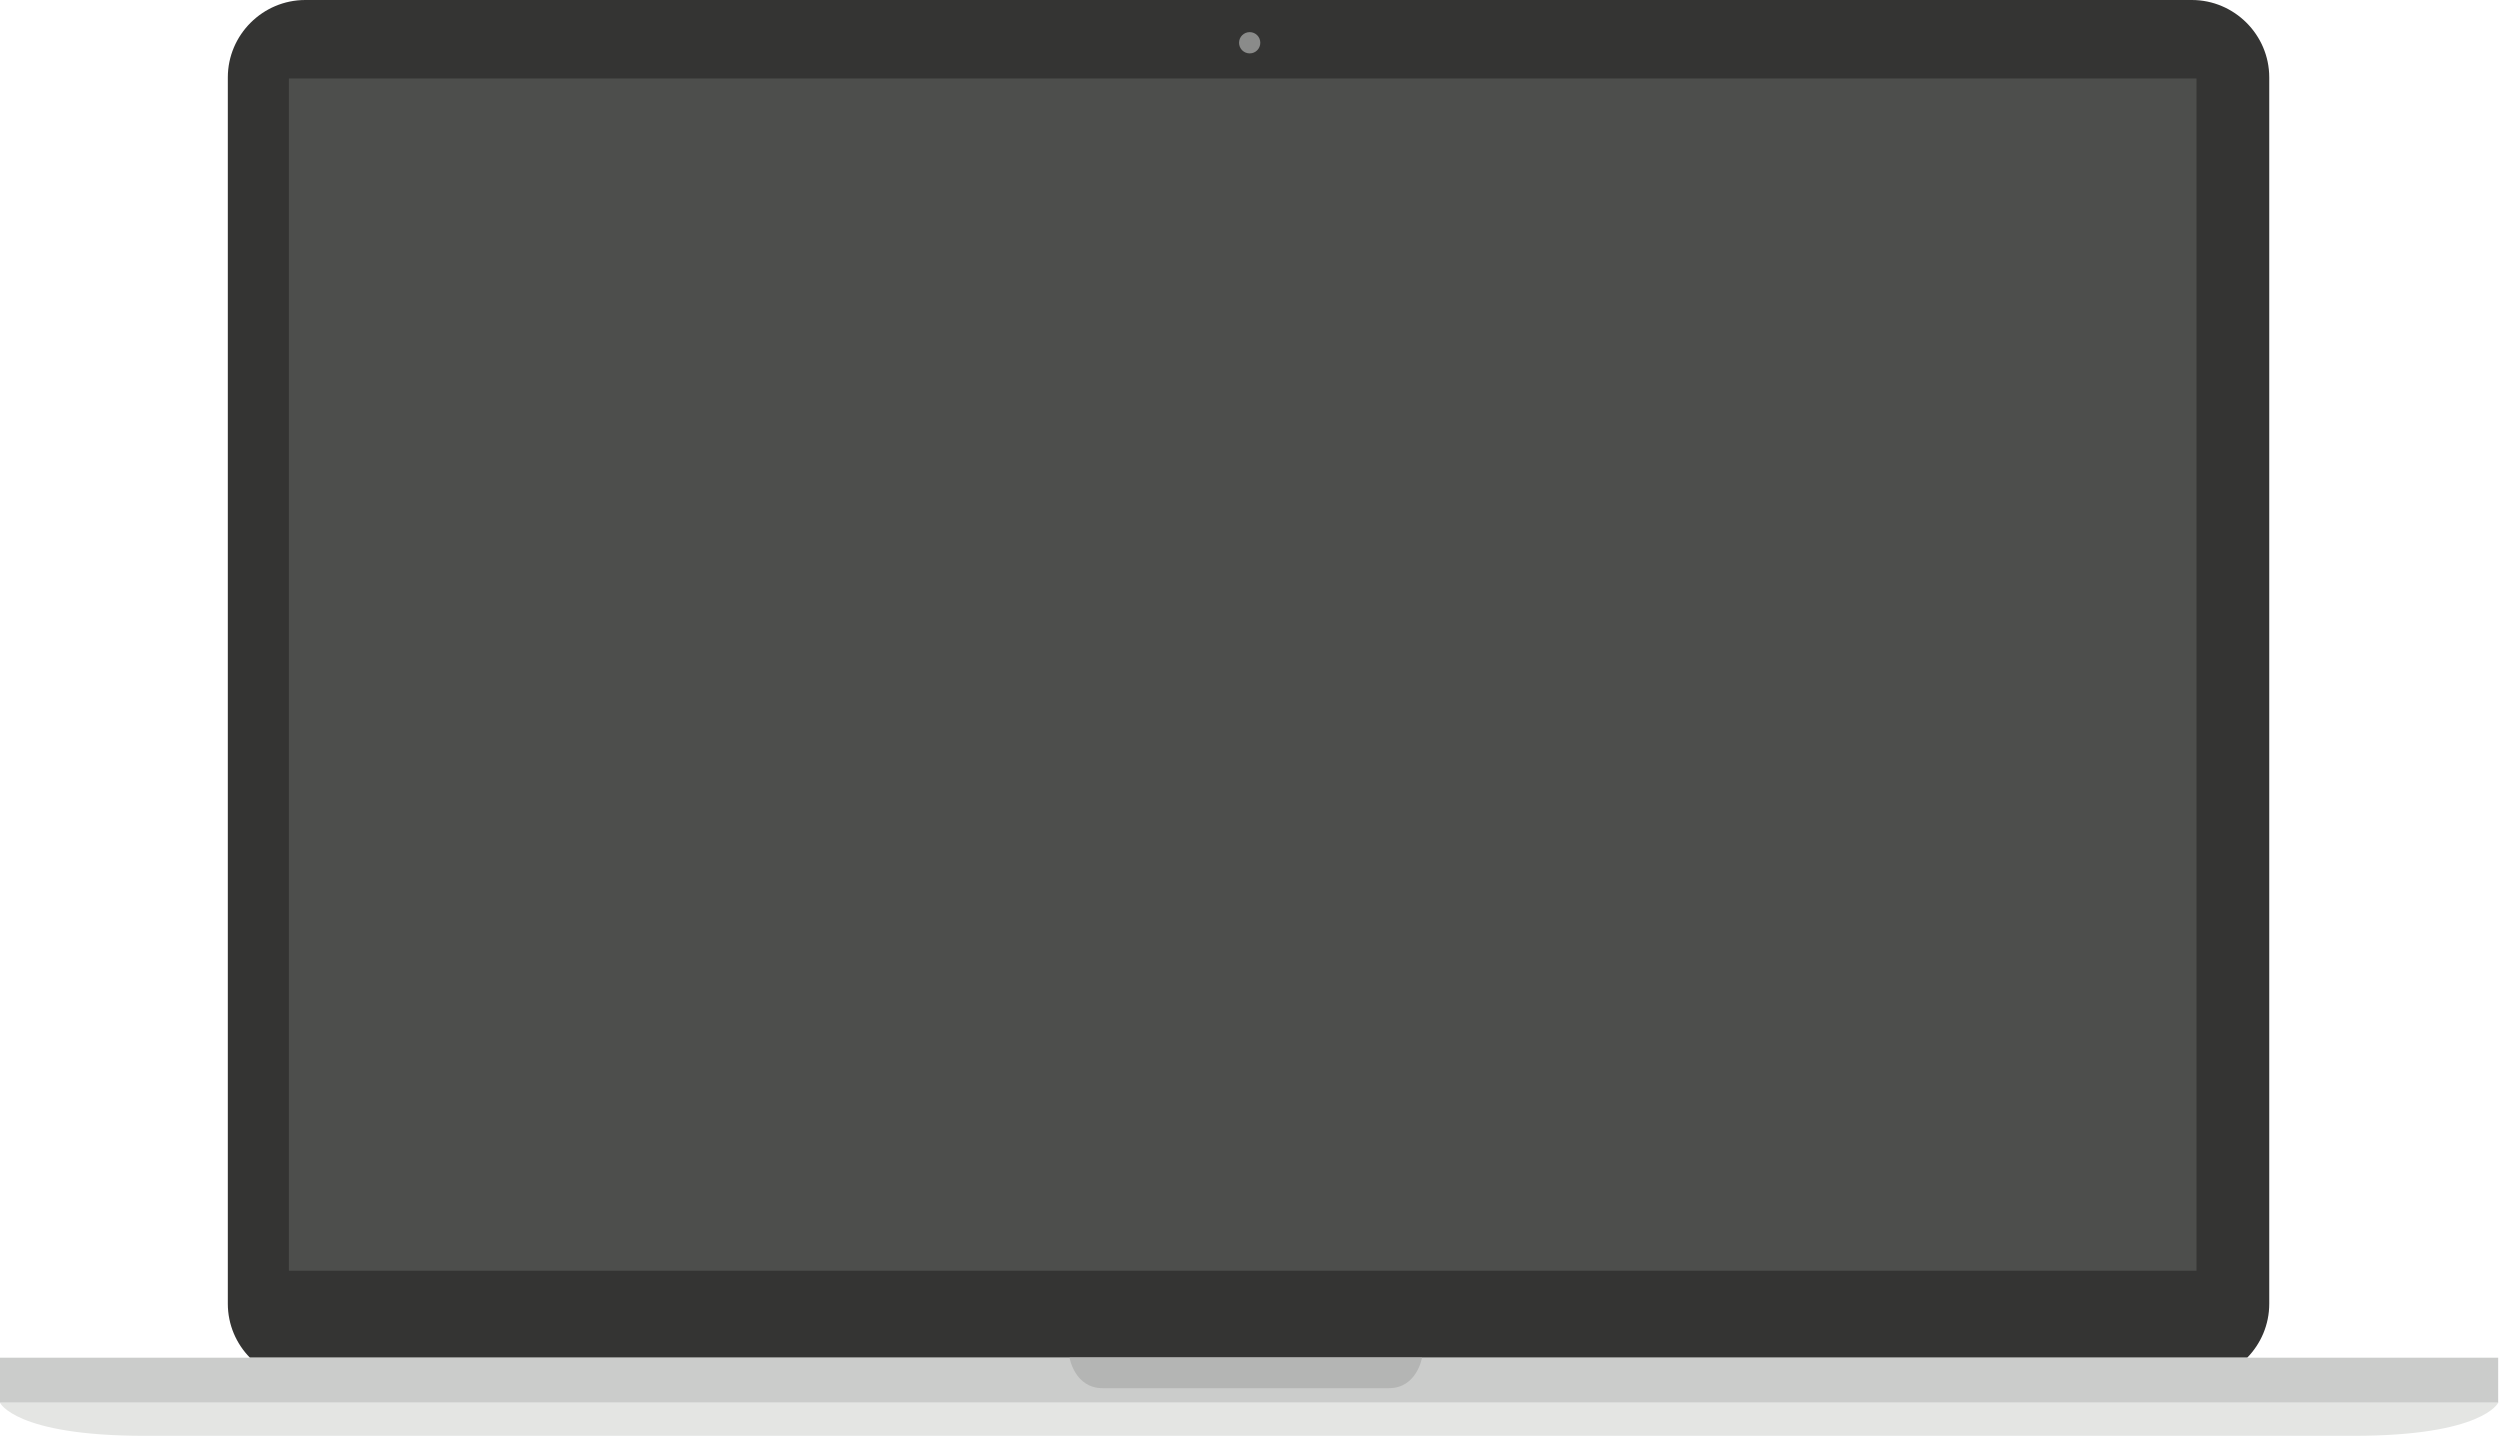 <?xml version="1.0" encoding="UTF-8" standalone="no"?>
<svg width="100px" height="58px" viewBox="0 0 100 58" version="1.1" xmlns="http://www.w3.org/2000/svg" xmlns:xlink="http://www.w3.org/1999/xlink" xmlns:sketch="http://www.bohemiancoding.com/sketch/ns">
    <!-- Generator: Sketch 3.5.2 (25235) - http://www.bohemiancoding.com/sketch -->
    <title>Desktop</title>
    <desc>Created with Sketch.</desc>
    <defs></defs>
    <g id="Page-1" stroke="none" stroke-width="1" fill="none" fill-rule="evenodd" sketch:type="MSPage">
        <g id="Desktop" sketch:type="MSLayerGroup">
            <path d="M90.77,52.15 L90.77,3.096 C90.77,1.393 89.375,0 87.672,0 L12.212,0 C10.509,0 9.113,1.393 9.113,3.096 L9.113,52.15 C9.113,52.989 9.451,53.75 9.997,54.308 L89.888,54.308 C90.433,53.75 90.77,52.989 90.77,52.15 L90.77,52.15 Z" id="Bezel" fill="#343433" sketch:type="MSShapeGroup"></path>
            <path d="M11.556,3.139 L87.86,3.139 L87.86,50.829 L11.556,50.829 L11.556,3.139 Z" id="Screen" fill="#4D4E4C" sketch:type="MSShapeGroup"></path>
            <path d="M89.888,54.308 L0,54.308 L0,56.11 L99.927,56.11 L99.927,54.308 L89.888,54.308" id="Front" fill="#CBCCCB" sketch:type="MSShapeGroup"></path>
            <path d="M50.412,1.71 C50.412,1.476 50.224,1.285 49.988,1.285 C49.752,1.285 49.562,1.476 49.562,1.71 C49.562,1.946 49.752,2.136 49.988,2.136 C50.224,2.136 50.412,1.946 50.412,1.71" id="Camera" fill="#8A8B8A" sketch:type="MSShapeGroup"></path>
            <path d="M49.941,54.308 L42.782,54.308 C42.782,54.308 42.986,55.527 44.104,55.527 L49.708,55.527 L49.956,55.527 L55.557,55.527 C56.678,55.527 56.88,54.308 56.88,54.308 L49.941,54.308" id="Recess" fill="#B4B5B4" sketch:type="MSShapeGroup"></path>
            <path d="M0,56.11 C0,56.11 0.607,57.433 5.782,57.433 L49.708,57.433 L50.219,57.433 L94.147,57.433 C99.322,57.433 99.927,56.11 99.927,56.11" id="Base" fill="#E4E5E3" sketch:type="MSShapeGroup"></path>
        </g>
    </g>
</svg>
